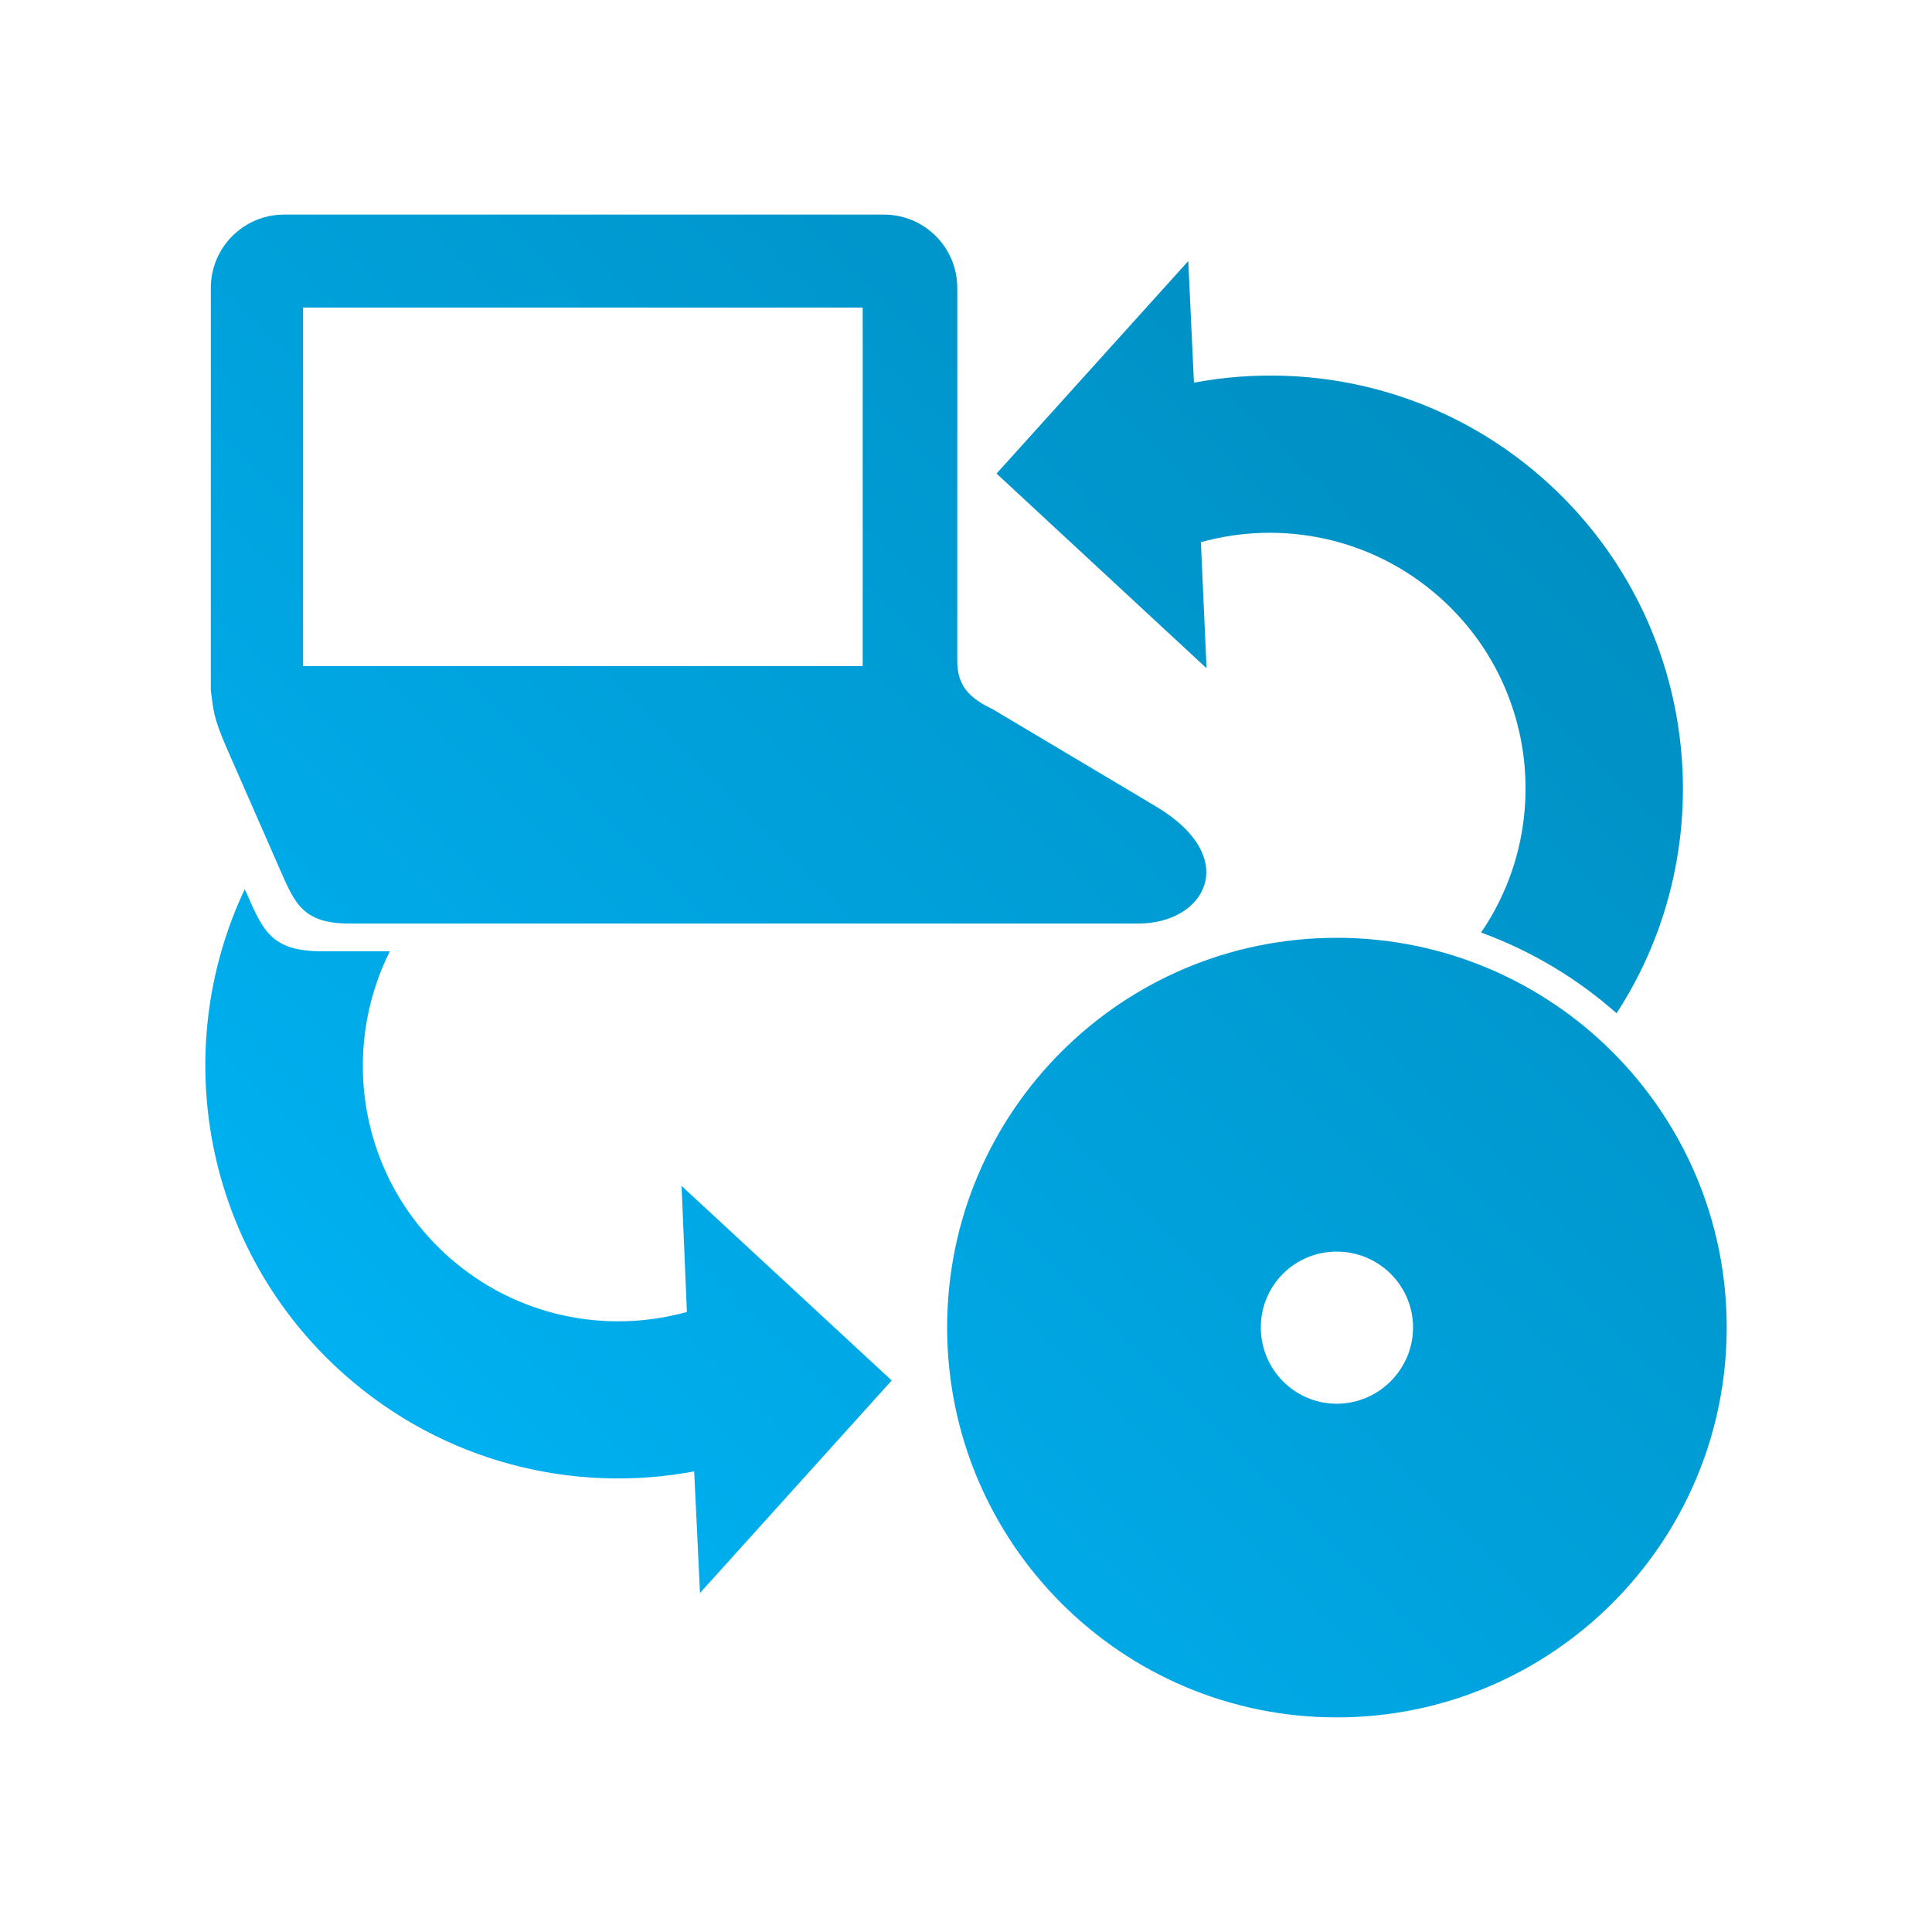 <svg xmlns="http://www.w3.org/2000/svg" xmlns:xlink="http://www.w3.org/1999/xlink" width="64px" height="64px" viewBox="0 0 64 64" version="1.1">
<defs>
<linearGradient id="linear0" gradientUnits="userSpaceOnUse" x1="0" y1="128" x2="128" y2="0" gradientTransform="matrix(0.432,0,0,0.432,4.324,4.324)">
<stop offset="0" style="stop-color:#00bbff;stop-opacity:1;"/>
<stop offset="1" style="stop-color:#0085b5;stop-opacity:1;"/>
</linearGradient>
</defs>
<g id="surface1">
<path style=" stroke:none;fill-rule:nonzero;fill:url(#linear0);" d="M 9.414 7.109 C 8.07 7.109 6.984 8.195 6.984 9.539 L 6.984 22.863 C 7.07 23.527 7.062 23.754 7.512 24.785 L 9.266 28.785 C 9.773 29.949 10.043 30.594 11.59 30.594 L 37.711 30.594 C 39.938 30.594 41.137 28.41 38.293 26.715 L 32.875 23.488 C 32.094 23.121 31.711 22.695 31.711 21.906 L 31.711 9.539 C 31.711 8.195 30.625 7.109 29.281 7.109 Z M 39.363 8.648 L 33.012 15.688 L 39.969 22.137 L 39.781 17.961 C 42.457 17.215 45.453 17.801 47.688 19.785 C 50.914 22.648 51.438 27.422 49.062 30.891 C 50.73 31.5 52.25 32.414 53.551 33.566 C 57.18 27.988 56.273 20.434 51.145 15.879 C 47.859 12.961 43.559 11.926 39.551 12.676 Z M 10.039 10.188 L 28.578 10.188 L 28.578 22.066 L 10.039 22.066 Z M 8.105 29.461 C 5.578 34.812 6.75 41.398 11.402 45.527 C 14.688 48.441 18.988 49.492 22.996 48.742 L 23.188 52.77 L 29.539 45.73 L 22.578 39.285 L 22.754 43.461 C 20.074 44.203 17.094 43.617 14.863 41.637 C 11.93 39.035 11.238 34.859 12.914 31.512 L 10.66 31.512 C 8.988 31.512 8.707 30.824 8.16 29.566 Z M 44.281 31.066 C 37.152 31.066 31.375 36.844 31.375 43.973 C 31.375 51.102 37.152 56.891 44.281 56.891 C 51.41 56.891 57.199 51.102 57.199 43.973 C 57.199 36.844 51.41 31.066 44.281 31.066 Z M 44.281 41.461 C 45.672 41.461 46.809 42.582 46.809 43.973 C 46.809 45.363 45.672 46.5 44.281 46.5 C 42.887 46.5 41.766 45.363 41.766 43.973 C 41.766 42.582 42.887 41.461 44.281 41.461 Z M 44.281 41.461 "/>
</g>
</svg>
